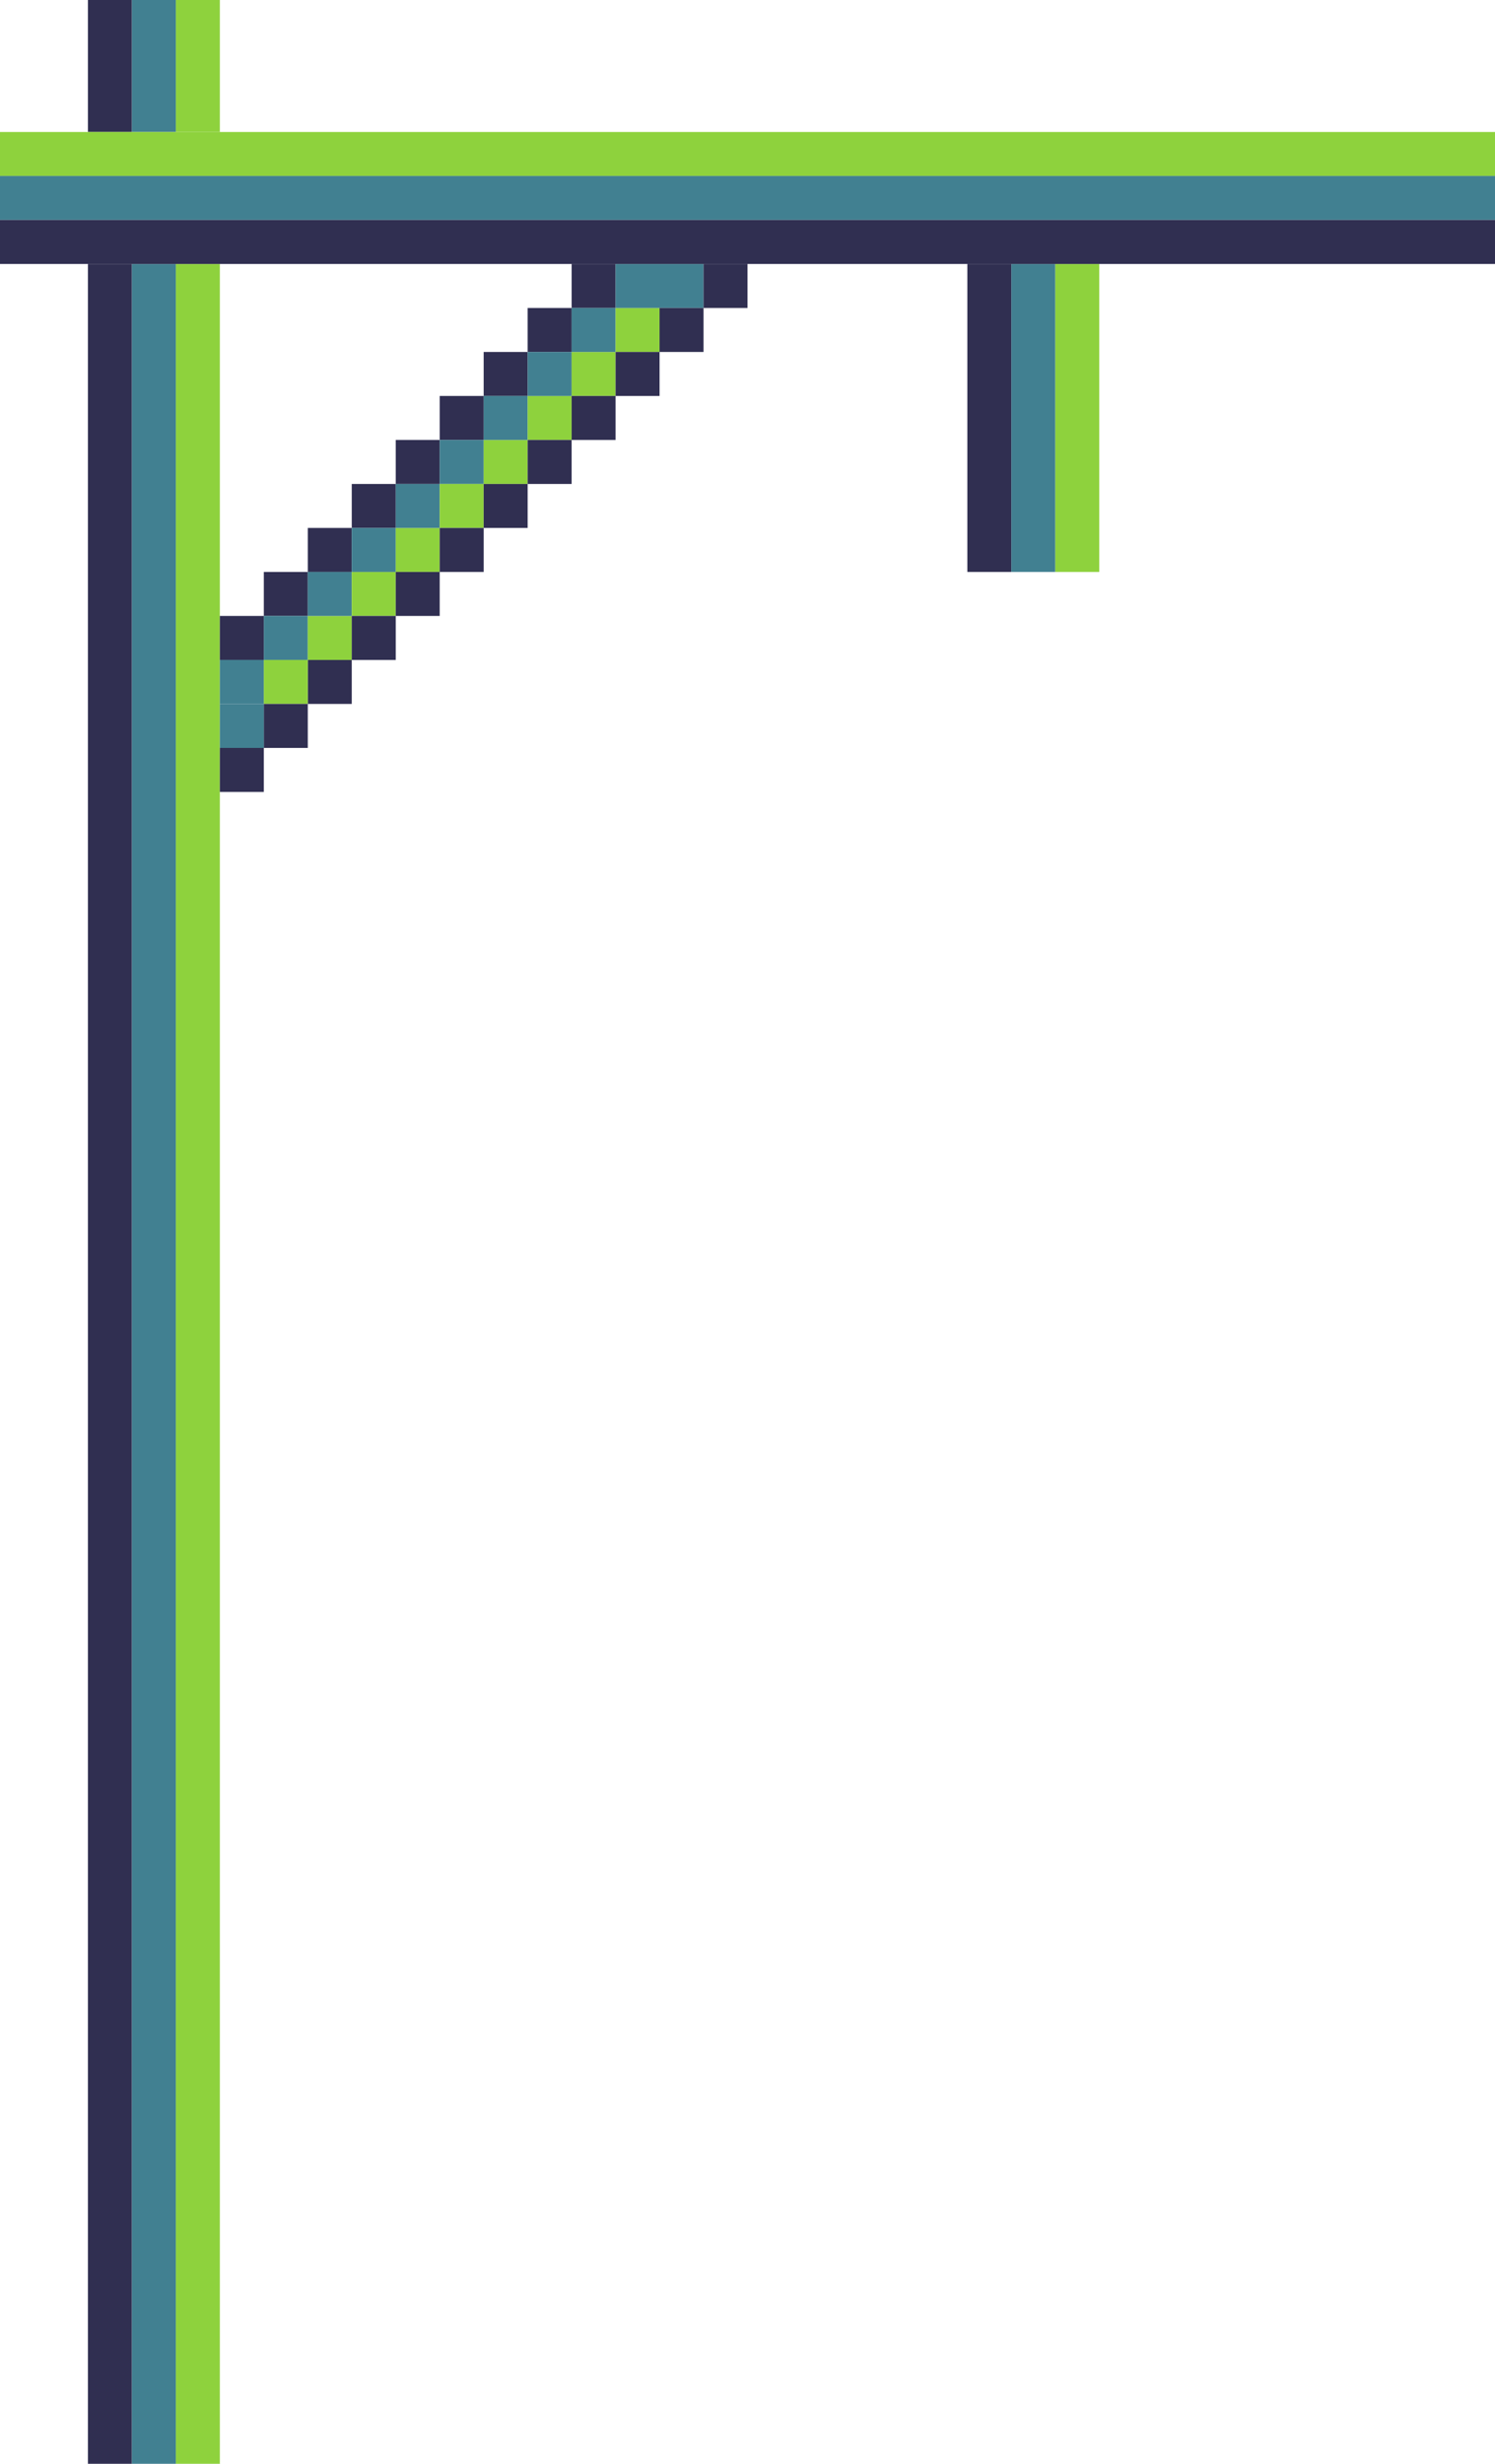 <svg width="340" height="560" viewBox="0 0 340 560" fill="none" xmlns="http://www.w3.org/2000/svg">
<rect x="220" y="60" width="10" height="70" fill="#302F51"/>
<rect x="230" y="60" width="10" height="70" fill="#418091"/>
<rect x="240" y="60" width="10" height="70" fill="#8ED23D"/>
<rect x="20" y="60" width="10" height="500" fill="#302F51"/>
<rect x="30" y="60" width="10" height="500" fill="#418091"/>
<rect x="40" y="60" width="10" height="500" fill="#8ED23D"/>
<rect x="20" width="10" height="30" fill="#302F51"/>
<rect x="30" width="10" height="30" fill="#418091"/>
<rect x="40" width="10" height="30" fill="#8ED23D"/>
<rect x="60" y="130" width="10" height="10" fill="#302F51"/>
<rect x="50" y="140" width="10" height="10" fill="#302F51"/>
<rect x="70" y="120" width="10" height="10" fill="#302F51"/>
<rect x="80" y="110" width="10" height="10" fill="#302F51"/>
<rect x="90" y="100" width="10" height="10" fill="#302F51"/>
<rect x="100" y="90" width="10" height="10" fill="#302F51"/>
<rect x="110" y="80" width="10" height="10" fill="#302F51"/>
<rect x="120" y="70" width="10" height="10" fill="#302F51"/>
<rect x="130" y="60" width="10" height="10" fill="#302F51"/>
<rect x="60" y="140" width="10" height="10" fill="#418091"/>
<rect x="70" y="140" width="10" height="10" fill="#8ED23D"/>
<rect x="50" y="150" width="10" height="10" fill="#418091"/>
<rect x="100" y="100" width="10" height="10" fill="#418091"/>
<rect x="110" y="100" width="10" height="10" fill="#8ED23D"/>
<rect x="70" y="130" width="10" height="10" fill="#418091"/>
<rect x="80" y="130" width="10" height="10" fill="#8ED23D"/>
<rect x="110" y="90" width="10" height="10" fill="#418091"/>
<rect x="120" y="90" width="10" height="10" fill="#8ED23D"/>
<rect x="80" y="120" width="10" height="10" fill="#418091"/>
<rect x="90" y="120" width="10" height="10" fill="#8ED23D"/>
<rect x="120" y="80" width="10" height="10" fill="#418091"/>
<rect x="130" y="80" width="10" height="10" fill="#8ED23D"/>
<rect x="90" y="110" width="10" height="10" fill="#418091"/>
<rect x="100" y="110" width="10" height="10" fill="#8ED23D"/>
<rect x="130" y="70" width="10" height="10" fill="#418091"/>
<rect x="140" y="70" width="10" height="10" fill="#8ED23D"/>
<rect x="140" y="60" width="20" height="10" fill="#418091"/>
<rect x="50" y="170" width="10" height="10" fill="#302F51"/>
<rect x="70" y="150" width="10" height="10" fill="#302F51"/>
<rect x="60" y="150" width="10" height="10" fill="#8ED23D"/>
<rect x="60" y="160" width="10" height="10" fill="#302F51"/>
<rect x="50" y="160" width="10" height="10" fill="#418091"/>
<rect x="80" y="140" width="10" height="10" fill="#302F51"/>
<rect x="90" y="130" width="10" height="10" fill="#302F51"/>
<rect x="100" y="120" width="10" height="10" fill="#302F51"/>
<rect x="110" y="110" width="10" height="10" fill="#302F51"/>
<rect x="120" y="100" width="10" height="10" fill="#302F51"/>
<rect x="130" y="90" width="10" height="10" fill="#302F51"/>
<rect x="140" y="80" width="10" height="10" fill="#302F51"/>
<rect x="150" y="70" width="10" height="10" fill="#302F51"/>
<rect x="160" y="60" width="10" height="10" fill="#302F51"/>
<rect y="30" width="340" height="10" fill="#8ED23D"/>
<rect y="40" width="340" height="10" fill="#418091"/>
<rect y="50" width="340" height="10" fill="#302F51"/>
</svg>
